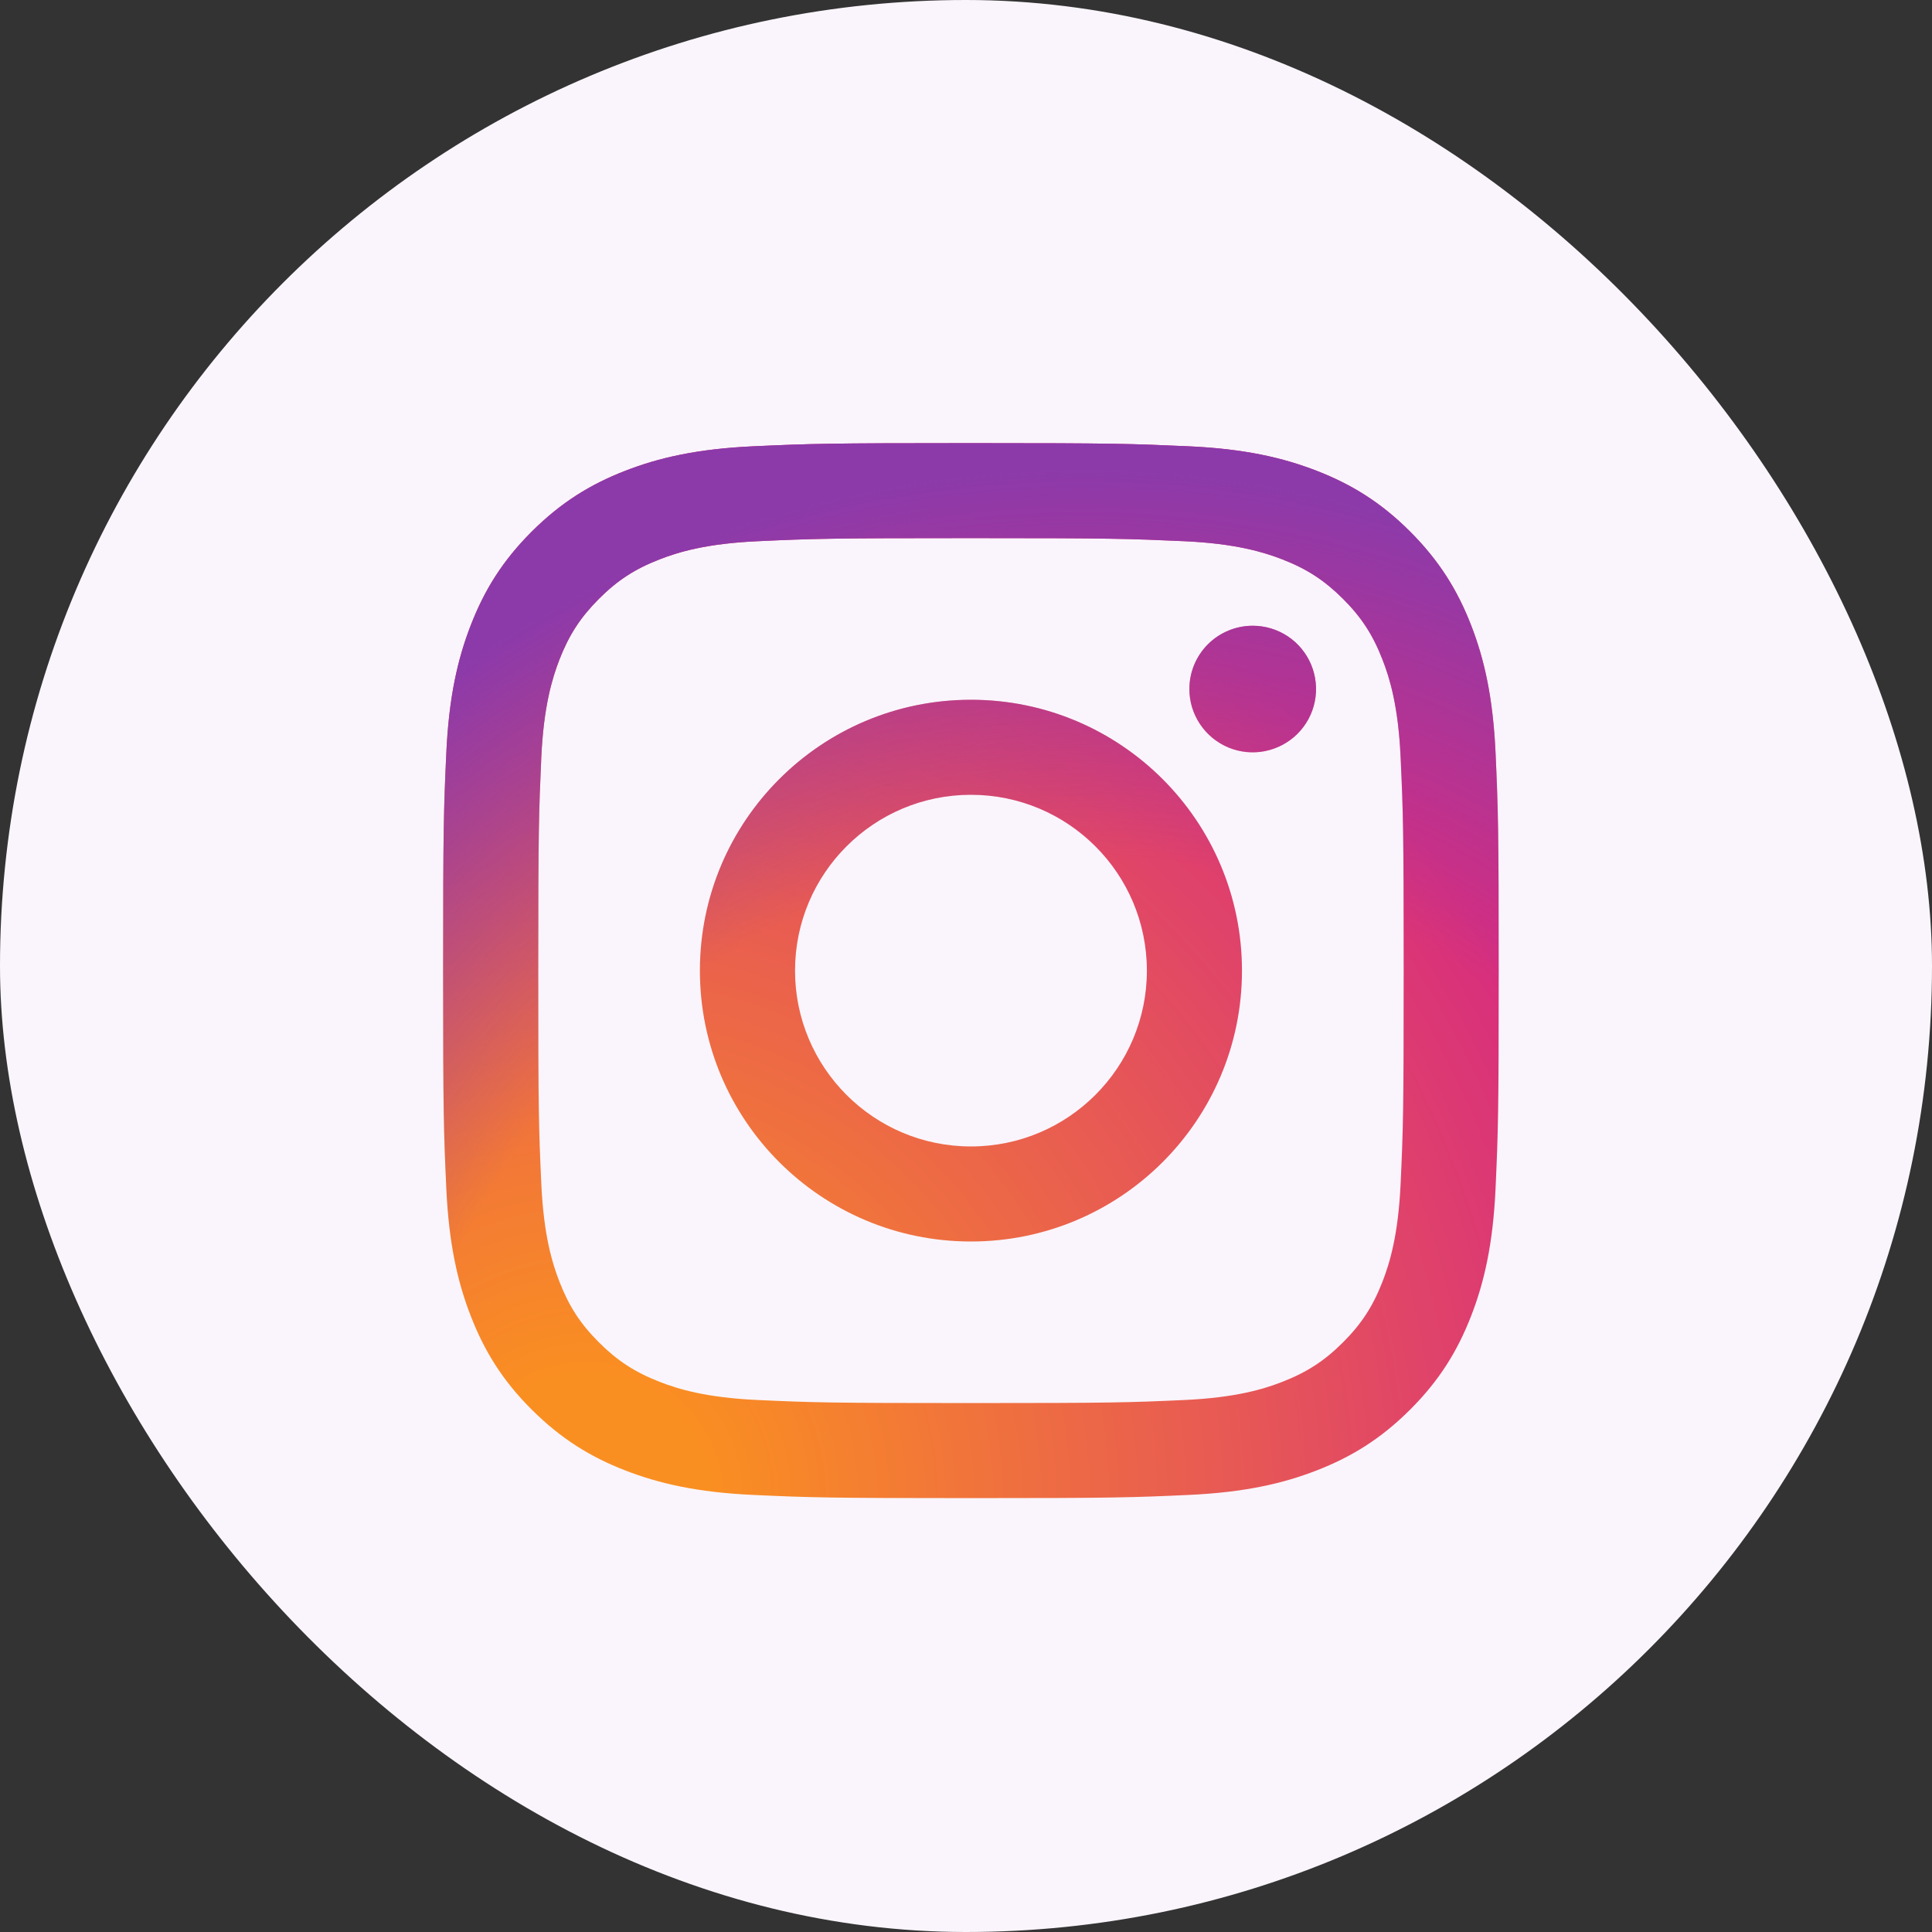 <svg width="45" height="45" viewBox="0 0 45 45" fill="none" xmlns="http://www.w3.org/2000/svg">
<rect x="0" y="0" width="45" height="45" fill="#333333" stroke="none"/>
<rect width="45" height="45" rx="22.5" fill="#FAF5FC"/>
<path d="M18.518 22.608C18.518 20.346 20.352 18.512 22.615 18.512C24.878 18.512 26.713 20.346 26.713 22.608C26.713 24.869 24.878 26.703 22.615 26.703C20.352 26.703 18.518 24.869 18.518 22.608ZM16.302 22.608C16.302 26.092 19.128 28.917 22.615 28.917C26.102 28.917 28.928 26.092 28.928 22.608C28.928 19.123 26.102 16.299 22.615 16.299C19.128 16.299 16.302 19.123 16.302 22.608ZM27.703 16.048C27.702 16.34 27.789 16.625 27.951 16.867C28.113 17.11 28.343 17.299 28.613 17.411C28.882 17.523 29.179 17.552 29.465 17.495C29.751 17.438 30.014 17.298 30.221 17.092C30.427 16.886 30.568 16.623 30.625 16.337C30.682 16.051 30.652 15.755 30.541 15.485C30.429 15.216 30.24 14.985 29.998 14.823C29.755 14.661 29.47 14.575 29.178 14.575H29.178C28.787 14.575 28.412 14.73 28.135 15.006C27.858 15.283 27.703 15.657 27.703 16.048ZM17.648 32.609C16.45 32.554 15.798 32.355 15.365 32.186C14.791 31.963 14.382 31.697 13.951 31.267C13.52 30.837 13.254 30.428 13.031 29.855C12.863 29.422 12.663 28.771 12.608 27.573C12.549 26.278 12.537 25.889 12.537 22.608C12.537 19.326 12.55 18.939 12.608 17.642C12.663 16.444 12.864 15.794 13.031 15.361C13.255 14.787 13.521 14.378 13.951 13.947C14.381 13.517 14.79 13.251 15.365 13.028C15.798 12.86 16.45 12.66 17.648 12.606C18.944 12.546 19.333 12.534 22.615 12.534C25.897 12.534 26.286 12.547 27.583 12.606C28.782 12.66 29.432 12.861 29.866 13.028C30.44 13.251 30.85 13.518 31.28 13.947C31.711 14.377 31.977 14.787 32.2 15.361C32.369 15.793 32.569 16.444 32.623 17.642C32.683 18.939 32.694 19.326 32.694 22.608C32.694 25.889 32.683 26.277 32.623 27.573C32.568 28.771 32.368 29.422 32.2 29.855C31.977 30.428 31.71 30.838 31.28 31.267C30.851 31.696 30.44 31.963 29.866 32.186C29.434 32.355 28.782 32.554 27.583 32.609C26.287 32.668 25.898 32.68 22.615 32.68C19.332 32.68 18.944 32.668 17.648 32.609ZM17.546 10.395C16.238 10.455 15.343 10.662 14.562 10.966C13.753 11.28 13.069 11.7 12.384 12.383C11.7 13.066 11.28 13.751 10.966 14.56C10.662 15.341 10.455 16.234 10.395 17.542C10.335 18.852 10.321 19.271 10.321 22.608C10.321 25.944 10.335 26.363 10.395 27.673C10.455 28.981 10.662 29.875 10.966 30.655C11.28 31.463 11.7 32.15 12.384 32.832C13.069 33.514 13.753 33.935 14.562 34.249C15.345 34.553 16.238 34.76 17.546 34.82C18.858 34.88 19.276 34.894 22.615 34.894C25.954 34.894 26.373 34.88 27.684 34.82C28.992 34.76 29.886 34.553 30.668 34.249C31.476 33.935 32.161 33.515 32.846 32.832C33.53 32.149 33.949 31.463 34.264 30.655C34.568 29.875 34.776 28.981 34.835 27.673C34.894 26.362 34.908 25.944 34.908 22.608C34.908 19.271 34.894 18.852 34.835 17.542C34.775 16.234 34.568 15.34 34.264 14.56C33.949 13.752 33.529 13.067 32.846 12.383C32.162 11.699 31.476 11.28 30.669 10.966C29.886 10.662 28.992 10.454 27.685 10.395C26.374 10.336 25.955 10.321 22.616 10.321C19.277 10.321 18.858 10.335 17.546 10.395Z" fill="url(#paint0_radial_1253_249)"/>
<path d="M18.518 22.608C18.518 20.346 20.352 18.512 22.615 18.512C24.878 18.512 26.713 20.346 26.713 22.608C26.713 24.869 24.878 26.703 22.615 26.703C20.352 26.703 18.518 24.869 18.518 22.608ZM16.302 22.608C16.302 26.092 19.128 28.917 22.615 28.917C26.102 28.917 28.928 26.092 28.928 22.608C28.928 19.123 26.102 16.299 22.615 16.299C19.128 16.299 16.302 19.123 16.302 22.608ZM27.703 16.048C27.702 16.34 27.789 16.625 27.951 16.867C28.113 17.11 28.343 17.299 28.613 17.411C28.882 17.523 29.179 17.552 29.465 17.495C29.751 17.438 30.014 17.298 30.221 17.092C30.427 16.886 30.568 16.623 30.625 16.337C30.682 16.051 30.652 15.755 30.541 15.485C30.429 15.216 30.24 14.985 29.998 14.823C29.755 14.661 29.47 14.575 29.178 14.575H29.178C28.787 14.575 28.412 14.73 28.135 15.006C27.858 15.283 27.703 15.657 27.703 16.048ZM17.648 32.609C16.45 32.554 15.798 32.355 15.365 32.186C14.791 31.963 14.382 31.697 13.951 31.267C13.52 30.837 13.254 30.428 13.031 29.855C12.863 29.422 12.663 28.771 12.608 27.573C12.549 26.278 12.537 25.889 12.537 22.608C12.537 19.326 12.55 18.939 12.608 17.642C12.663 16.444 12.864 15.794 13.031 15.361C13.255 14.787 13.521 14.378 13.951 13.947C14.381 13.517 14.79 13.251 15.365 13.028C15.798 12.86 16.45 12.66 17.648 12.606C18.944 12.546 19.333 12.534 22.615 12.534C25.897 12.534 26.286 12.547 27.583 12.606C28.782 12.66 29.432 12.861 29.866 13.028C30.44 13.251 30.85 13.518 31.28 13.947C31.711 14.377 31.977 14.787 32.2 15.361C32.369 15.793 32.569 16.444 32.623 17.642C32.683 18.939 32.694 19.326 32.694 22.608C32.694 25.889 32.683 26.277 32.623 27.573C32.568 28.771 32.368 29.422 32.2 29.855C31.977 30.428 31.71 30.838 31.28 31.267C30.851 31.696 30.44 31.963 29.866 32.186C29.434 32.355 28.782 32.554 27.583 32.609C26.287 32.668 25.898 32.68 22.615 32.68C19.332 32.68 18.944 32.668 17.648 32.609ZM17.546 10.395C16.238 10.455 15.343 10.662 14.562 10.966C13.753 11.28 13.069 11.7 12.384 12.383C11.7 13.066 11.28 13.751 10.966 14.56C10.662 15.341 10.455 16.234 10.395 17.542C10.335 18.852 10.321 19.271 10.321 22.608C10.321 25.944 10.335 26.363 10.395 27.673C10.455 28.981 10.662 29.875 10.966 30.655C11.28 31.463 11.7 32.15 12.384 32.832C13.069 33.514 13.753 33.935 14.562 34.249C15.345 34.553 16.238 34.76 17.546 34.82C18.858 34.88 19.276 34.894 22.615 34.894C25.954 34.894 26.373 34.88 27.684 34.82C28.992 34.76 29.886 34.553 30.668 34.249C31.476 33.935 32.161 33.515 32.846 32.832C33.53 32.149 33.949 31.463 34.264 30.655C34.568 29.875 34.776 28.981 34.835 27.673C34.894 26.362 34.908 25.944 34.908 22.608C34.908 19.271 34.894 18.852 34.835 17.542C34.775 16.234 34.568 15.34 34.264 14.56C33.949 13.752 33.529 13.067 32.846 12.383C32.162 11.699 31.476 11.28 30.669 10.966C29.886 10.662 28.992 10.454 27.685 10.395C26.374 10.336 25.955 10.321 22.616 10.321C19.277 10.321 18.858 10.335 17.546 10.395Z" fill="url(#paint1_radial_1253_249)"/>
<defs>
<radialGradient id="paint0_radial_1253_249" cx="0" cy="0" r="1" gradientUnits="userSpaceOnUse" gradientTransform="translate(13.588 35.011) scale(32.098 32.079)">
<stop offset="0.09" stop-color="#FA8F21"/>
<stop offset="0.78" stop-color="#D82D7E"/>
</radialGradient>
<radialGradient id="paint1_radial_1253_249" cx="0" cy="0" r="1" gradientUnits="userSpaceOnUse" gradientTransform="translate(25.233 36.111) scale(25.298 25.282)">
<stop offset="0.64" stop-color="#8C3AAA" stop-opacity="0"/>
<stop offset="1" stop-color="#8C3AAA"/>
</radialGradient>
</defs>
</svg>
